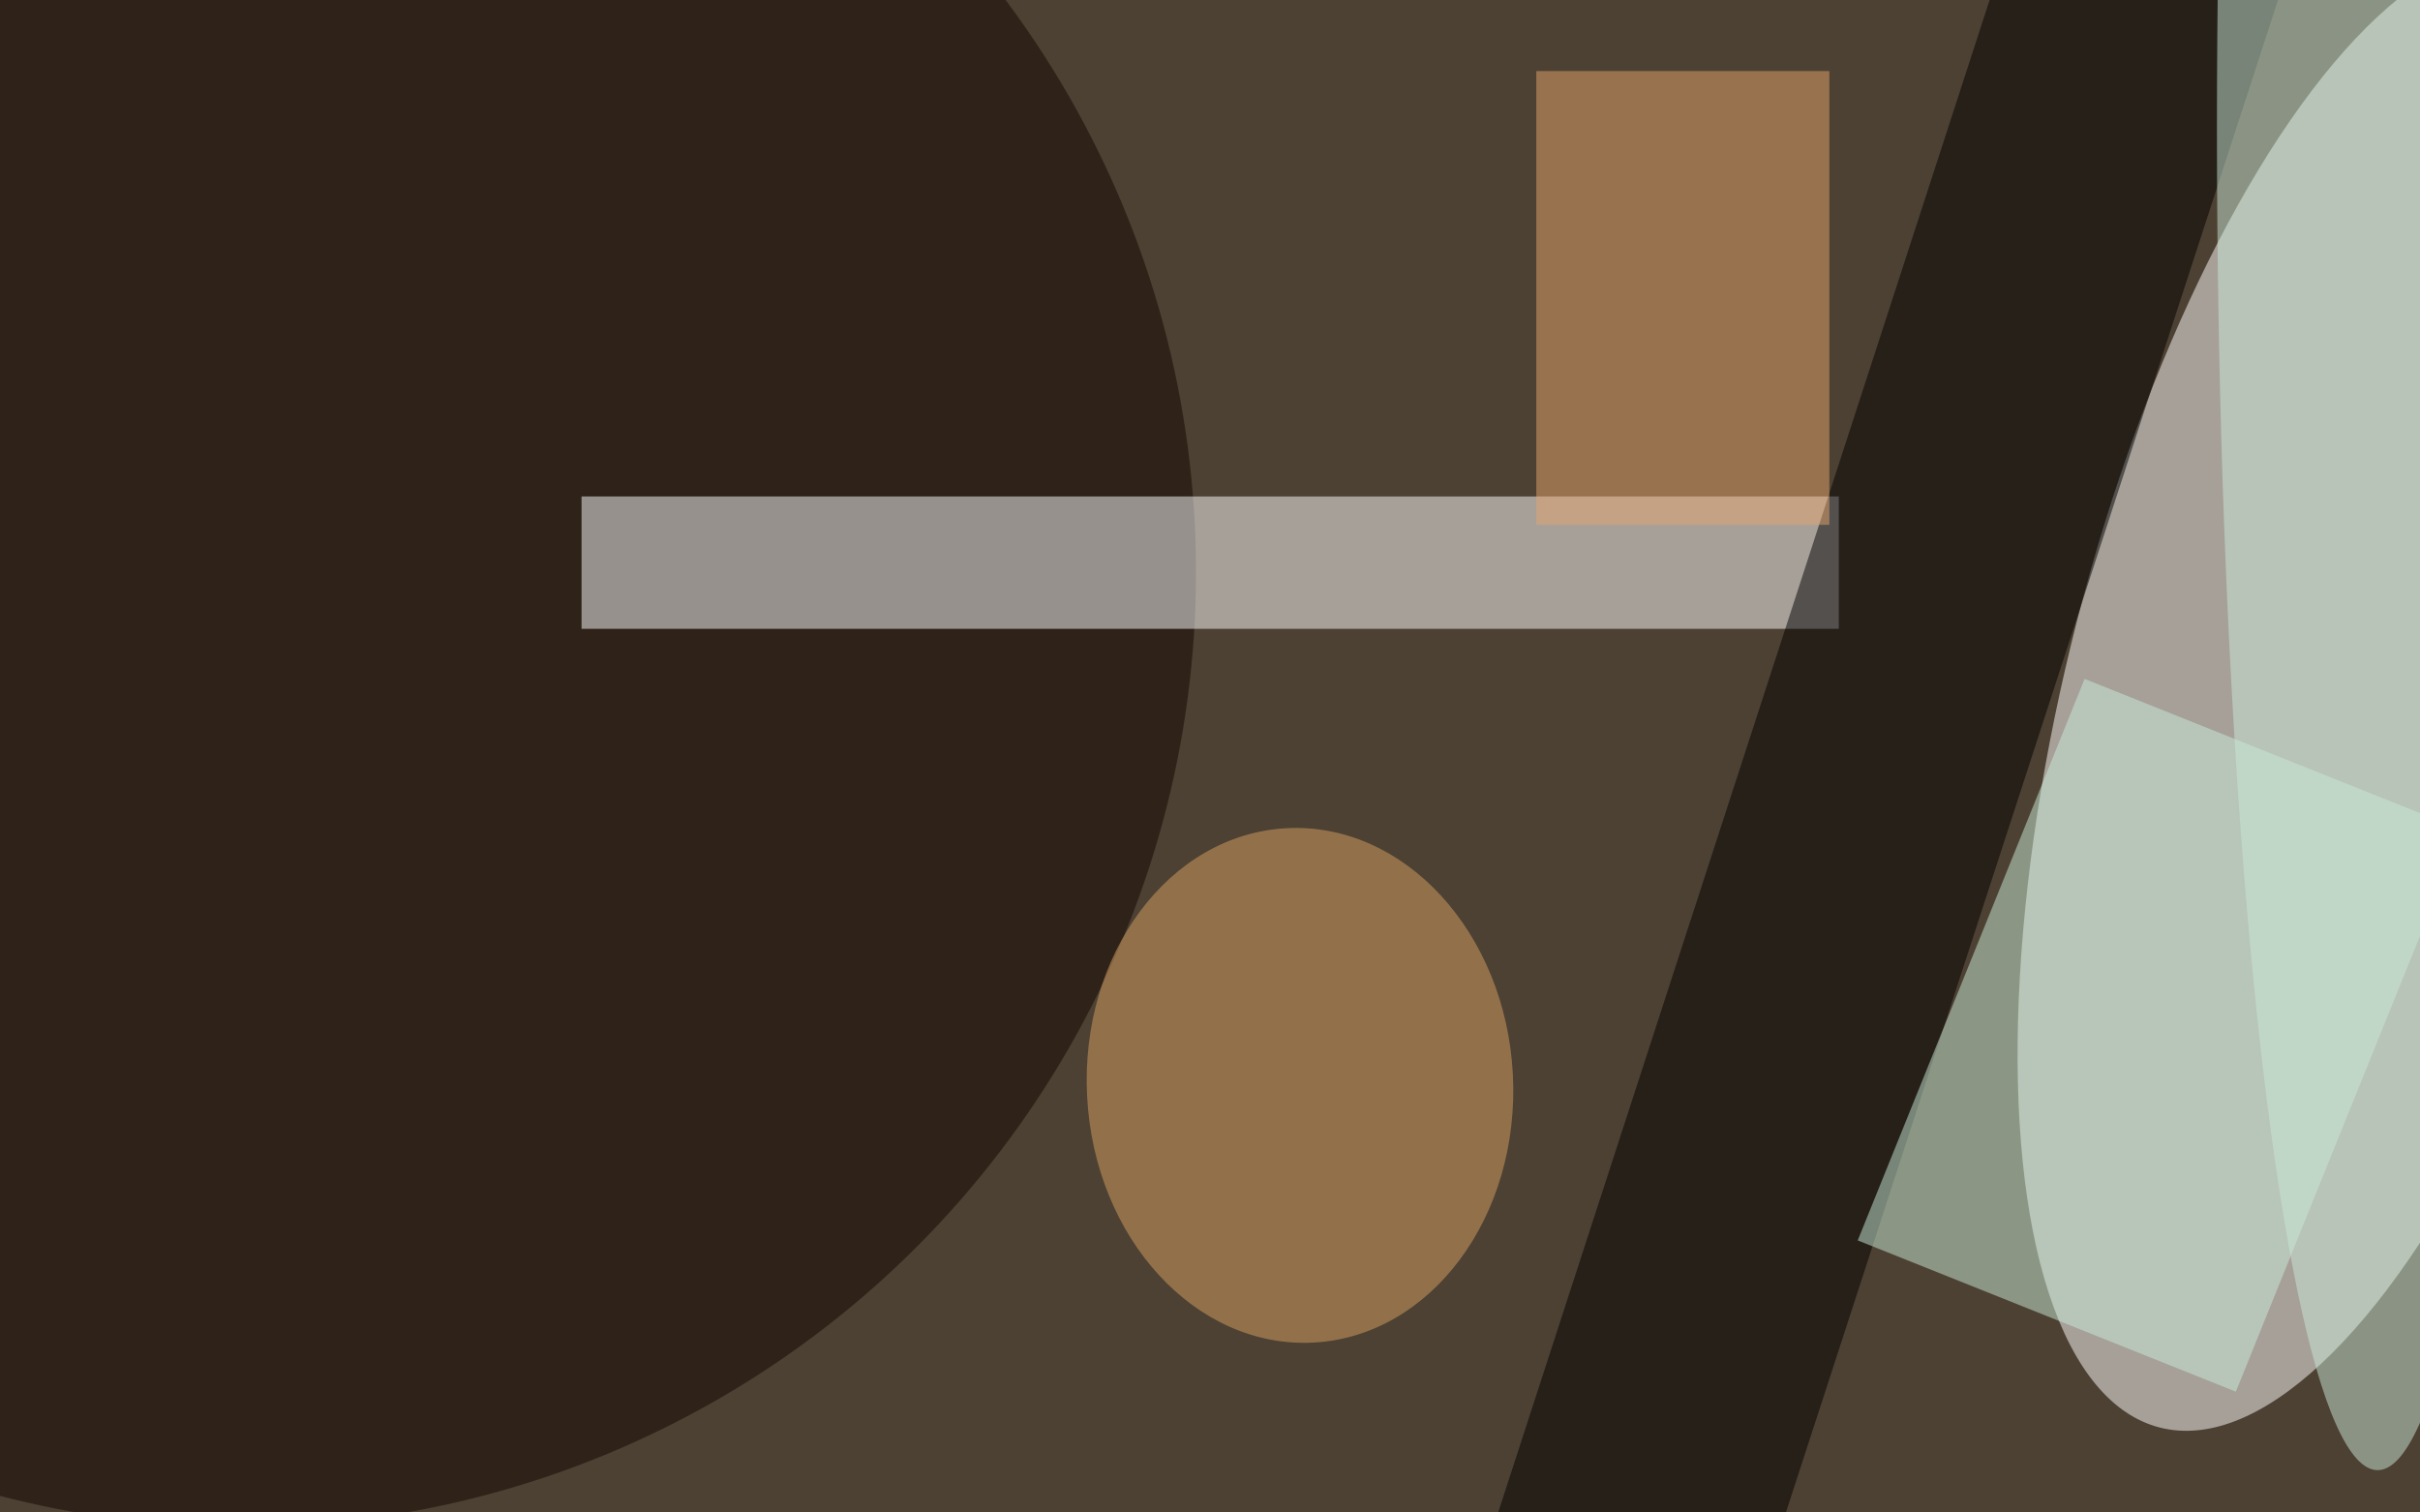<svg xmlns="http://www.w3.org/2000/svg" viewBox="0 0 640 400"><filter id="b"><feGaussianBlur stdDeviation="12" /></filter><path fill="#4d4133" d="M0 0h640v400H0z"/><g filter="url(#b)" transform="matrix(2.5 0 0 2.5 1.3 1.3)" fill-opacity=".5"><ellipse fill="#fff" rx="1" ry="1" transform="matrix(-28.79 -7.405 20.06 -77.99 248 72.5)"/><ellipse fill="#120700" cx="25" cy="60" rx="101" ry="101"/><path fill="#fff" d="M61 52h133v14H61z"/><path d="M247-20.6l-68.4 210.2-27.5-9 68.3-210.2z"/><ellipse fill="#d8a363" rx="1" ry="1" transform="matrix(-22.518 1.169 -1.412 -27.206 137 114.3)"/><path fill="#cbecd9" d="M220 71.3l40 16-24 59.4-40-16z"/><ellipse fill="#cae9d6" cx="251" cy="13" rx="17" ry="142"/><path fill="#e4a56c" d="M162 7h31v48h-31z"/></g></svg>